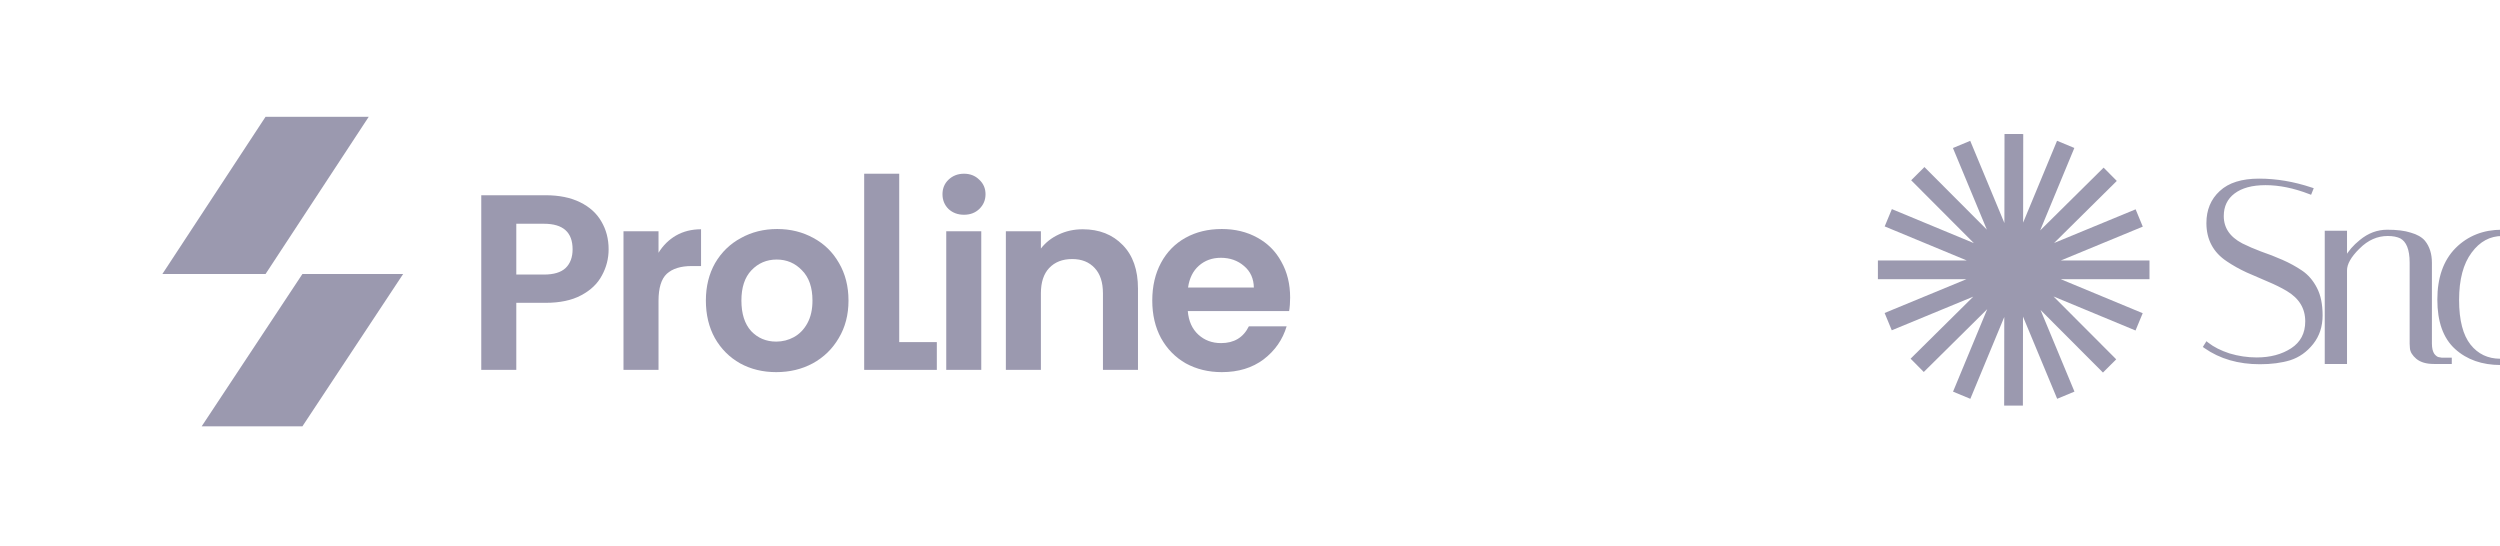 <svg width="334" height="73" viewBox="0 0 334 73" fill="none" xmlns="http://www.w3.org/2000/svg">
<g opacity="0.4">
<path d="M40.402 56.957H26.945L40.402 36.607H53.859L40.402 56.957Z" fill="#050038"/>
<path d="M35.478 15.601H49.264L35.478 36.607H21.693L35.478 15.601Z" fill="#050038"/>
<path d="M81.312 33.304C81.312 34.552 81.011 35.722 80.409 36.814C79.83 37.906 78.905 38.786 77.635 39.455C76.387 40.123 74.805 40.457 72.888 40.457H68.977V49.416H64.297V26.084H72.888C74.694 26.084 76.231 26.395 77.501 27.02C78.772 27.643 79.719 28.501 80.343 29.593C80.989 30.685 81.312 31.922 81.312 33.304ZM72.688 36.68C73.98 36.68 74.939 36.391 75.563 35.811C76.187 35.209 76.499 34.374 76.499 33.304C76.499 31.031 75.228 29.894 72.688 29.894H68.977V36.68H72.688Z" fill="#050038"/>
<path d="M87.978 33.772C88.579 32.791 89.359 32.022 90.318 31.465C91.298 30.908 92.412 30.63 93.66 30.63V35.543H92.424C90.953 35.543 89.839 35.889 89.081 36.58C88.346 37.271 87.978 38.474 87.978 40.19V49.416H83.298V30.897H87.978V33.772Z" fill="#050038"/>
<path d="M103.699 49.717C101.916 49.717 100.311 49.327 98.885 48.547C97.459 47.745 96.333 46.619 95.509 45.17C94.707 43.722 94.305 42.051 94.305 40.156C94.305 38.262 94.718 36.591 95.542 35.142C96.389 33.694 97.537 32.58 98.985 31.8C100.434 30.997 102.05 30.596 103.833 30.596C105.615 30.596 107.231 30.997 108.679 31.8C110.128 32.58 111.264 33.694 112.089 35.142C112.936 36.591 113.359 38.262 113.359 40.156C113.359 42.051 112.925 43.722 112.056 45.17C111.209 46.619 110.05 47.745 108.579 48.547C107.131 49.327 105.504 49.717 103.699 49.717ZM103.699 45.638C104.545 45.638 105.337 45.438 106.072 45.037C106.83 44.614 107.432 43.989 107.877 43.165C108.323 42.34 108.546 41.338 108.546 40.156C108.546 38.396 108.078 37.048 107.142 36.112C106.228 35.153 105.103 34.675 103.766 34.675C102.429 34.675 101.303 35.153 100.389 36.112C99.498 37.048 99.052 38.396 99.052 40.156C99.052 41.917 99.487 43.276 100.356 44.235C101.247 45.17 102.362 45.638 103.699 45.638Z" fill="#050038"/>
<path d="M120.135 45.705H125.161V49.416H115.455V23.209H120.135V45.705Z" fill="#050038"/>
<path d="M128.791 28.691C127.967 28.691 127.276 28.435 126.719 27.922C126.184 27.387 125.916 26.73 125.916 25.95C125.916 25.17 126.184 24.524 126.719 24.011C127.276 23.476 127.967 23.209 128.791 23.209C129.616 23.209 130.295 23.476 130.83 24.011C131.387 24.524 131.666 25.17 131.666 25.95C131.666 26.73 131.387 27.387 130.83 27.922C130.295 28.435 129.616 28.691 128.791 28.691ZM131.097 30.897V49.416H126.418V30.897H131.097Z" fill="#050038"/>
<path d="M144.647 30.63C146.853 30.63 148.636 31.332 149.995 32.736C151.354 34.117 152.034 36.056 152.034 38.552V49.416H147.354V39.187C147.354 37.716 146.986 36.591 146.251 35.811C145.515 35.008 144.513 34.608 143.243 34.608C141.95 34.608 140.925 35.008 140.167 35.811C139.432 36.591 139.064 37.716 139.064 39.187V49.416H134.384V30.897H139.064V33.204C139.688 32.401 140.479 31.777 141.438 31.332C142.418 30.864 143.488 30.63 144.647 30.63Z" fill="#050038"/>
<path d="M172.362 39.755C172.362 40.424 172.318 41.026 172.228 41.56H158.69C158.801 42.898 159.27 43.945 160.094 44.703C160.919 45.46 161.933 45.839 163.136 45.839C164.874 45.839 166.111 45.093 166.847 43.599H171.894C171.359 45.382 170.334 46.853 168.819 48.012C167.303 49.148 165.443 49.717 163.236 49.717C161.454 49.717 159.849 49.327 158.423 48.547C157.019 47.745 155.916 46.619 155.113 45.17C154.334 43.722 153.943 42.051 153.943 40.156C153.943 38.24 154.334 36.557 155.113 35.109C155.893 33.66 156.985 32.546 158.389 31.766C159.793 30.986 161.409 30.596 163.236 30.596C164.997 30.596 166.568 30.975 167.95 31.733C169.353 32.49 170.435 33.571 171.192 34.975C171.972 36.357 172.362 37.95 172.362 39.755ZM167.515 38.418C167.493 37.215 167.058 36.257 166.211 35.543C165.365 34.808 164.328 34.441 163.103 34.441C161.944 34.441 160.963 34.797 160.161 35.51C159.381 36.201 158.902 37.17 158.723 38.418H167.515Z" fill="#050038"/>
</g>
<g opacity="0.4">
<path d="M322.911 47.832C322.415 47.406 322.13 46.961 322.104 46.492L322.911 47.832ZM322.911 47.832L322.914 47.834C323.453 48.276 324.214 48.486 325.174 48.486H327.277H327.418V48.346V48.07V47.929H327.277H326.221L325.855 47.863L325.848 47.861L325.841 47.861C325.622 47.843 325.379 47.695 325.115 47.366C324.886 47.03 324.763 46.547 324.763 45.898V35.108C324.763 33.957 324.469 33.005 323.87 32.262L323.869 32.26C323.477 31.794 322.862 31.45 322.044 31.216C321.243 30.957 320.205 30.831 318.935 30.831C317.635 30.831 316.444 31.28 315.364 32.172C314.501 32.867 313.851 33.611 313.422 34.406V31.109V30.968H313.281H310.868H310.727V31.109V48.346V48.486H310.868H313.281H313.422V48.346V36.108C313.422 35.247 313.973 34.247 315.137 33.105L315.139 33.105C316.288 31.955 317.575 31.388 319.003 31.388C319.7 31.388 320.275 31.5 320.732 31.717C321.602 32.185 322.069 33.274 322.069 35.074V45.898V45.902V45.906L322.104 46.492L322.911 47.832ZM308.554 25.794L308.684 25.843L308.735 25.715L308.873 25.37L308.929 25.231L308.787 25.184C306.43 24.398 304.105 24.005 301.813 24.005C299.542 24.005 297.812 24.538 296.65 25.628C295.492 26.692 294.916 28.087 294.916 29.799C294.916 31.96 295.812 33.636 297.598 34.811C298.387 35.344 299.255 35.83 300.203 36.27L300.206 36.271C301.148 36.685 302.08 37.087 303 37.478L303.001 37.479C303.937 37.867 304.794 38.289 305.569 38.745C307.278 39.758 308.12 41.151 308.12 42.933C308.12 44.566 307.474 45.796 306.184 46.642C304.901 47.475 303.343 47.895 301.503 47.895C300.254 47.895 299.027 47.713 297.822 47.35C296.639 46.963 295.679 46.476 294.937 45.891L294.814 45.794L294.731 45.927L294.558 46.203L294.488 46.316L294.597 46.393C296.623 47.813 299.066 48.521 301.917 48.521C303.444 48.521 304.78 48.347 305.923 47.997L305.924 47.997C307.102 47.62 308.101 46.913 308.922 45.882C309.748 44.844 310.159 43.594 310.159 42.141C310.159 40.679 309.915 39.471 309.419 38.525C308.927 37.565 308.28 36.81 307.477 36.267C306.688 35.733 305.819 35.258 304.869 34.841C303.924 34.426 302.979 34.057 302.033 33.735C301.119 33.392 300.275 33.026 299.499 32.639C297.789 31.739 296.955 30.483 296.955 28.868C296.955 27.53 297.455 26.493 298.451 25.74C299.452 24.983 300.855 24.596 302.676 24.596C304.516 24.596 306.476 24.994 308.554 25.794ZM328.154 33.25L328.154 33.251C326.558 34.87 325.769 37.139 325.769 40.038C325.769 42.934 326.534 45.104 328.09 46.519C329.638 47.926 331.638 48.624 334.08 48.624C336.549 48.624 338.586 47.819 340.178 46.204C341.797 44.585 342.598 42.316 342.598 39.417C342.598 36.521 341.833 34.35 340.276 32.935C338.729 31.529 336.716 30.831 334.252 30.831C331.805 30.831 329.768 31.636 328.154 33.25ZM330.09 33.675L330.091 33.674C331.217 32.143 332.624 31.388 334.321 31.388C336.026 31.388 337.387 32.035 338.417 33.334C339.445 34.63 339.972 36.649 339.972 39.417C339.972 42.157 339.401 44.284 338.276 45.814C337.151 47.323 335.743 48.067 334.045 48.067C332.34 48.067 330.979 47.419 329.949 46.121C328.921 44.824 328.394 42.816 328.394 40.072C328.394 37.309 328.966 35.182 330.09 33.675ZM366.085 31.216L365.983 31.319L366.089 31.419C366.42 31.729 366.596 32.192 366.596 32.833C366.596 33.48 366.462 34.029 366.2 34.487L366.198 34.492L366.195 34.498L361.339 45.014L356.182 31.06L356.148 30.968H356.05H353.637H353.435L353.505 31.157L354.76 34.585L349.962 45.014L344.806 31.06L344.771 30.968H344.673H342.26H342.058L342.129 31.158L348.541 48.395L348.575 48.486H348.672H349.017H349.108L349.145 48.404L355.071 35.373L359.917 48.395L359.951 48.486H360.049H360.393H360.484L360.521 48.404L366.796 34.615L366.797 34.612C367.079 33.953 367.222 33.302 367.222 32.66C367.222 32.489 367.198 32.307 367.151 32.117C367.122 31.906 367.018 31.681 366.854 31.446C366.784 31.33 366.718 31.233 366.655 31.157C366.593 31.083 366.526 31.019 366.454 30.983L366.364 30.938L366.292 31.01L366.085 31.216Z" fill="#050038" stroke="#050038" stroke-width="0.281"/>
<path fill-rule="evenodd" clip-rule="evenodd" d="M267.771 42.349L267.756 54.186L270.258 54.189L270.273 42.297L274.838 53.278L277.148 52.318L272.615 41.412L280.955 49.774L282.727 48.006L274.351 39.609L285.306 44.155L286.265 41.844L275.308 37.297H287.171V34.795H275.337L286.275 30.278L285.319 27.965L274.428 32.463L282.803 24.174L281.043 22.395L272.564 30.787L277.133 19.767L274.822 18.809L270.289 29.742L270.304 17.907L267.802 17.903L267.787 29.796L263.221 18.814L260.911 19.775L265.444 30.679L257.104 22.318L255.332 24.085L263.709 32.483L252.754 27.937L251.794 30.248L262.751 34.795H250.888V37.297H262.723L251.785 41.815L252.74 44.127L263.631 39.63L255.256 47.919L257.016 49.697L265.495 41.305L260.926 52.325L263.237 53.283L267.771 42.349Z" fill="#050038"/>
</g>
</svg>
